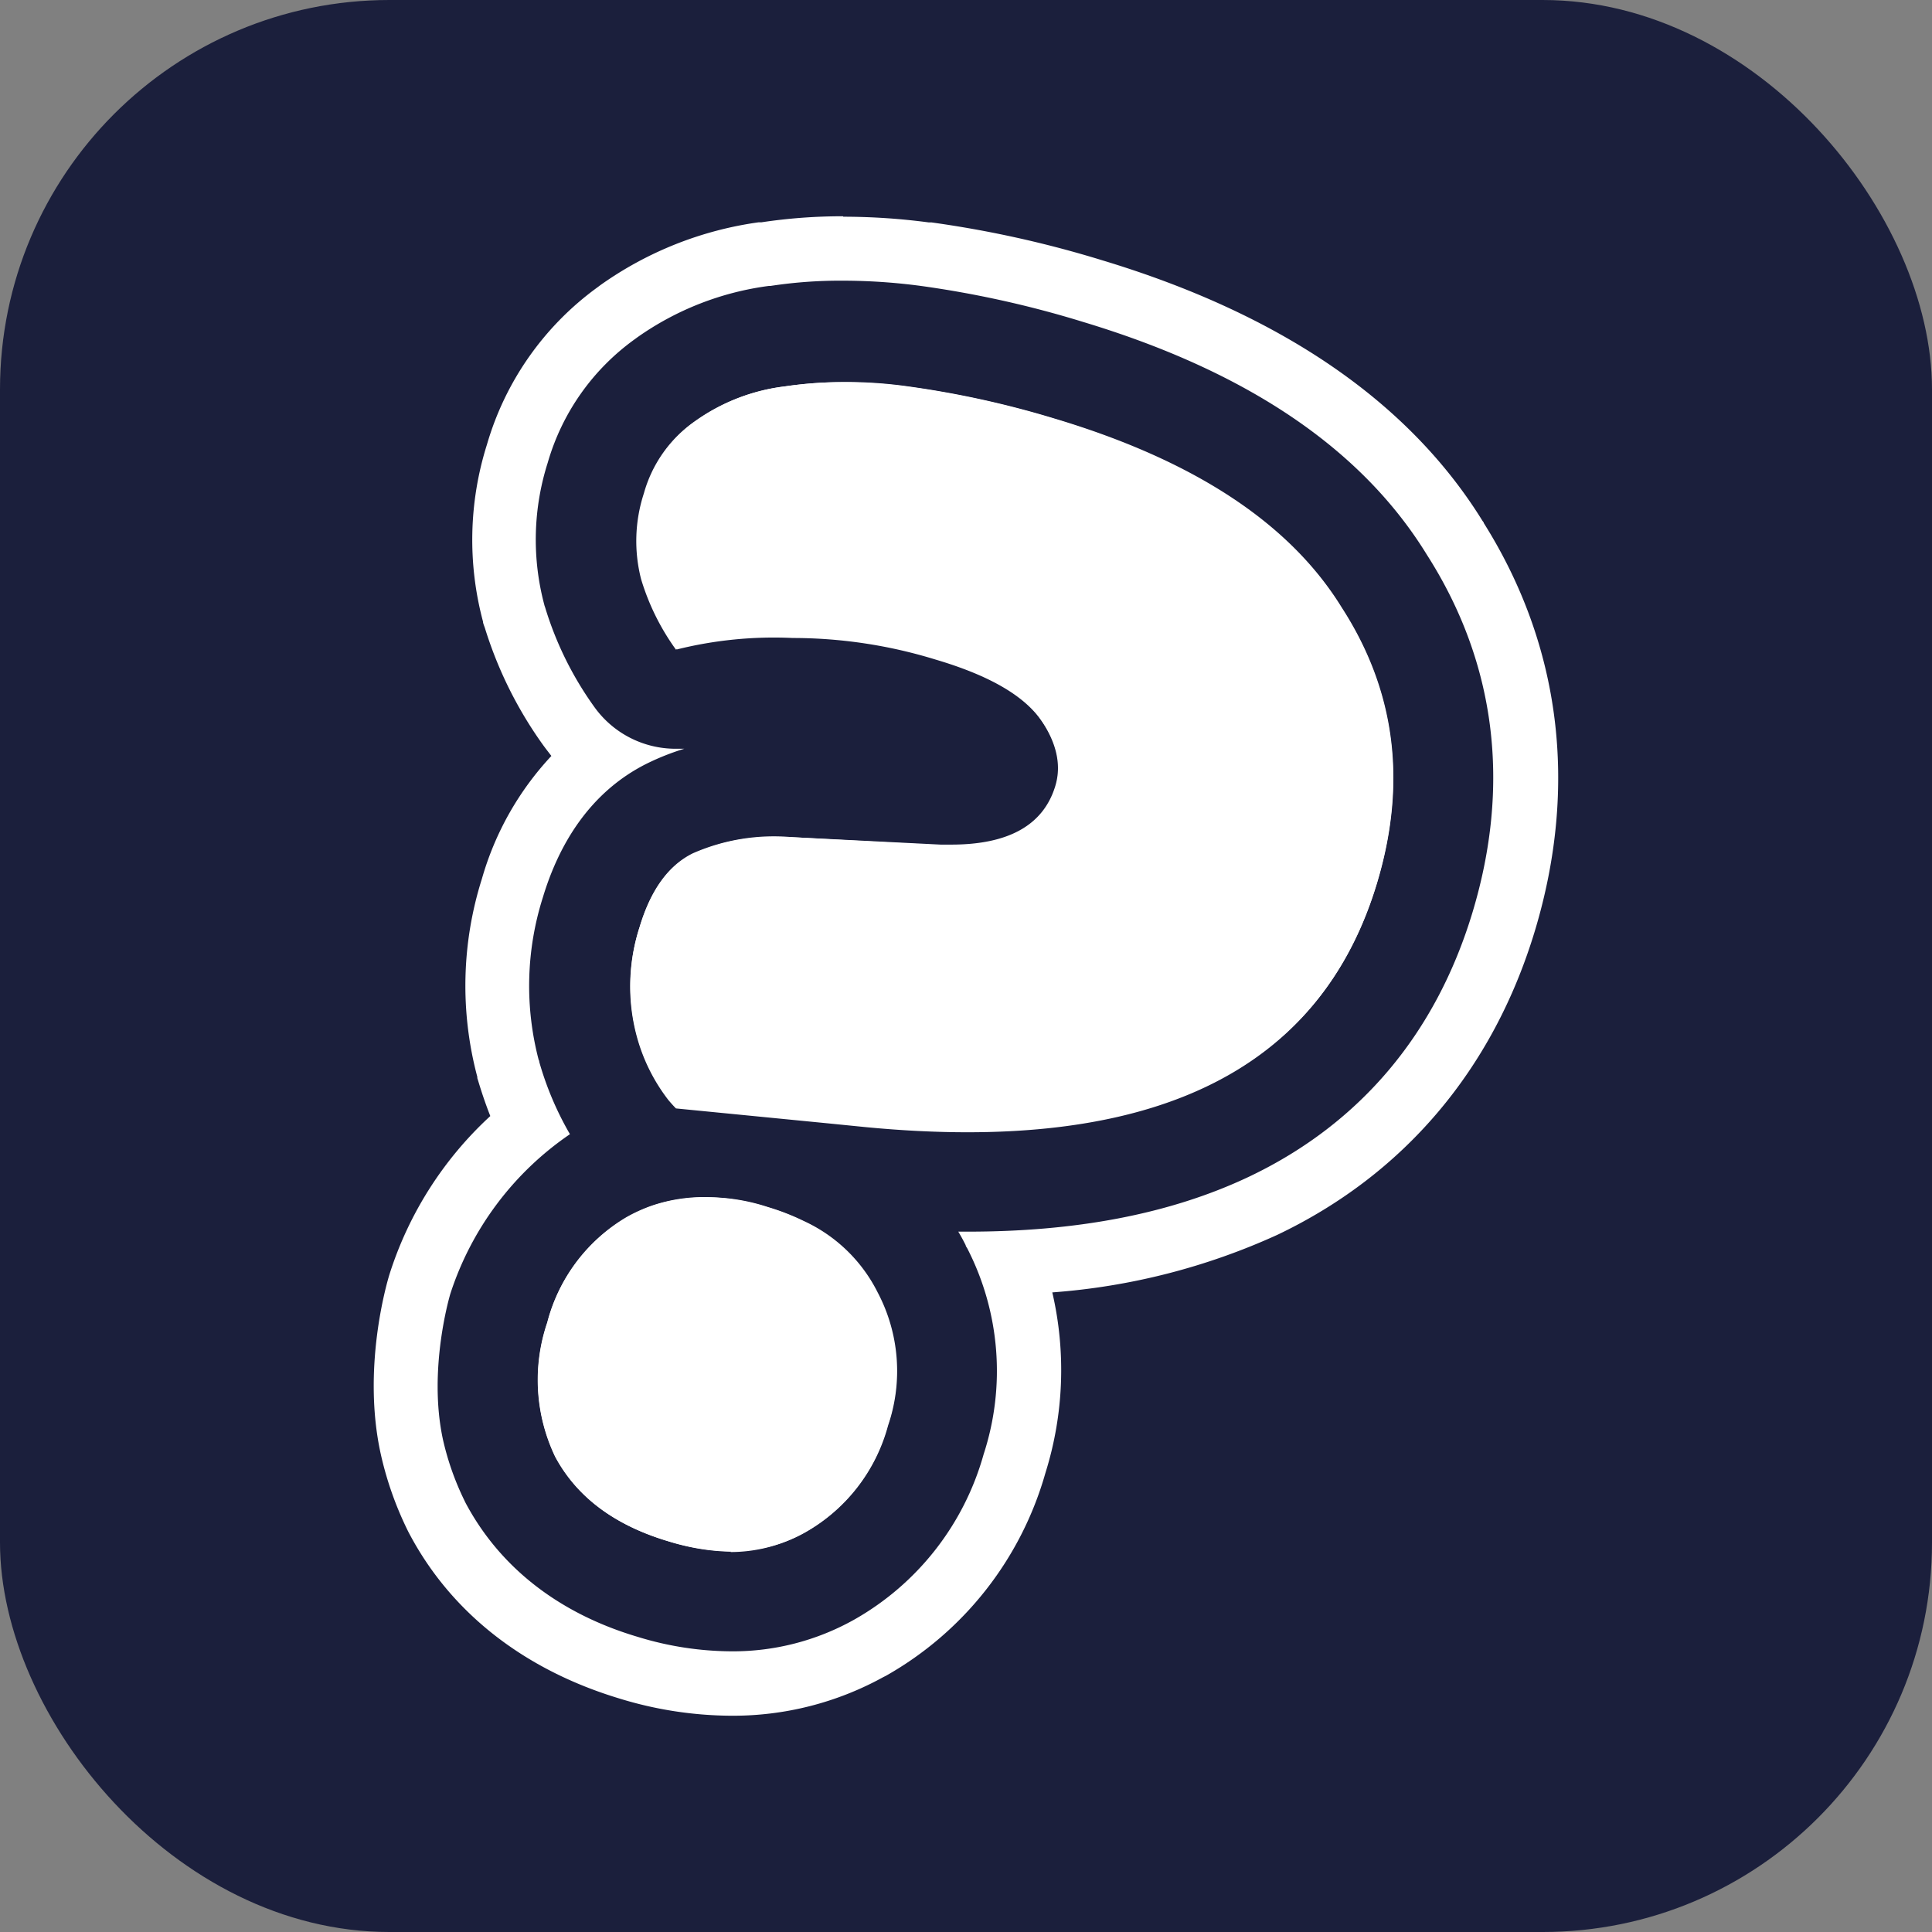 <svg xmlns="http://www.w3.org/2000/svg" version="1.1" xmlns:xlink="http://www.w3.org/1999/xlink" xmlns:svgjs="http://svgjs.dev/svgjs" width="180" height="180"><rect width="100%" height="100%" fill="#808080" stroke="none"/><svg xmlns="http://www.w3.org/2000/svg" viewBox="0 0 180 180"><defs><style>.cls-1{fill:#1b1f3c;}.cls-2{fill:#fff;}</style></defs><g id="SvgjsG1017" data-name="Layer 2"><g id="SvgjsG1016" data-name="Layer 1"><rect class="cls-1" width="180" height="180" rx="36.28"></rect><path class="cls-1" d="M68.13,156.85a33.09,33.09,0,0,1-9.53-1.47c-8.08-2.43-14.22-7.22-17.76-13.83q-.12-.23-.24-.48a28.64,28.64,0,0,1-2.18-6.24c-1.6-7.32.64-14.86.74-15.17a31.17,31.17,0,0,1,10.16-14.85,35,35,0,0,1-1.89-5s-.06-.21-.07-.23a30.26,30.26,0,0,1,.41-16.82,23.71,23.71,0,0,1,8-12.29,12.29,12.29,0,0,1-2.77-2.76,34.52,34.52,0,0,1-5-10.11,3.23,3.23,0,0,1-.14-.47,26.44,26.44,0,0,1,.35-14.83,24.67,24.67,0,0,1,9.2-13.05l.23-.17a30.37,30.37,0,0,1,13.54-5.34l.2,0a47,47,0,0,1,7.13-.52,60.72,60.72,0,0,1,7.57.5l.18,0a99,99,0,0,1,15.51,3.45c15.91,4.8,27.26,12.52,33.73,23l.09.17c6.74,10.66,8.29,23,4.48,35.6-3.65,12.08-11.39,21.24-22.4,26.48-6.66,3.15-14.6,4.94-23.64,5.33a28.35,28.35,0,0,1,.49,18.69,28.68,28.68,0,0,1-13.46,17.15l-.16.09A26.08,26.08,0,0,1,68.13,156.85Zm-13.74-22.5c1.62,3,4.45,5.08,8.65,6.35a17.88,17.88,0,0,0,5.07.82,10.75,10.75,0,0,0,5.45-1.38,13.25,13.25,0,0,0,6.31-8.2,12.71,12.71,0,0,0-.74-10.09l0-.11a11.47,11.47,0,0,0-5.53-5.3,19.77,19.77,0,0,0-2.86-1.11,17.55,17.55,0,0,0-5-.8,12.2,12.2,0,0,0-2.87.33c-.35.09-.68.19-1,.29a12.09,12.09,0,0,0-1.88.85,13,13,0,0,0-6.08,8.08A13.59,13.59,0,0,0,54.39,134.35Zm23.18-32.74L81,102c3.21.31,6.31.47,9.2.47,19.45,0,31-6.86,35.23-21,2.59-8.56,1.64-16.16-2.9-23.22S109.59,45.5,97.36,41.81a85.36,85.36,0,0,0-13.22-3,45.53,45.53,0,0,0-5.57-.37,32.23,32.23,0,0,0-4.94.36,15.07,15.07,0,0,0-7.06,2.7,9.22,9.22,0,0,0-3.64,5.16,11.35,11.35,0,0,0-.24,6.37,18.56,18.56,0,0,0,1.72,4,42.64,42.64,0,0,1,8.06-.69l1.45,0H74a48.38,48.38,0,0,1,14,2.15c5.69,1.72,9.39,3.88,11.31,6.6,2.73,3.64,2.56,6.92,1.92,9-1,3.46-4.07,7.59-12.56,7.59l-1.09,0L73.66,81c-.42,0-.86,0-1.28,0a14.73,14.73,0,0,0-6.52,1.25c-1.48.74-2.62,2.42-3.4,5a14.81,14.81,0,0,0-.29,8.36,14.57,14.57,0,0,0,2.26,4.81Z"></path><path class="cls-2" d="M78.54,26.15a55.3,55.3,0,0,1,7.19.48h0A95.65,95.65,0,0,1,100.93,30c14.19,4.28,25.54,11.16,32,21.67h0c6.51,10.18,7.81,21.56,4.26,33.33-3.38,11.2-10.38,19.66-20.82,24.63-7.49,3.55-16.32,5.12-26.18,5.12h-.91c.25.41.47.82.69,1.26,0,.11.11.21.16.32a25,25,0,0,1,1.51,19.17,25.6,25.6,0,0,1-12.06,15.4h0a23.11,23.11,0,0,1-11.48,2.95,30.11,30.11,0,0,1-8.66-1.34c-6.77-2-12.56-6-16-12.37-.06-.11-.11-.21-.16-.32a25.87,25.87,0,0,1-2-5.65c-1.45-6.62.68-13.64.68-13.64a28.72,28.72,0,0,1,11.14-14.86,29.5,29.5,0,0,1-2.86-6.74c0-.05,0-.11-.05-.17a27.24,27.24,0,0,1,.39-15.16c1.46-4.84,4.32-9.79,9.71-12.47h0a23.26,23.26,0,0,1,3.46-1.37c-.28,0-.55,0-.83,0a9.31,9.31,0,0,1-7.53-3.87,31.51,31.51,0,0,1-4.61-9.33,1.42,1.42,0,0,1-.07-.22,23.61,23.61,0,0,1,.32-13.23,21.5,21.5,0,0,1,8.13-11.52l.19-.14a27.41,27.41,0,0,1,12.28-4.81l.15,0a43,43,0,0,1,6.67-.49M63.05,60.45a35.34,35.34,0,0,1,9.42-1.09l1.38,0H74a45.43,45.43,0,0,1,13.1,2c5,1.5,8.21,3.32,9.72,5.46s2.14,4.31,1.5,6.41c-1.1,3.63-4.33,5.46-9.69,5.46l-1,0L73.83,78c-.5,0-1,0-1.45,0a17.42,17.42,0,0,0-7.85,1.57q-3.39,1.68-4.94,6.81a17.87,17.87,0,0,0-.31,10,16.89,16.89,0,0,0,3,6.12c.23.27.46.53.7.77l11,1.08,3.26.32,3.4.34q5,.48,9.5.48,31.13,0,38.11-23.12,4.25-14.05-3.25-25.71-7.29-11.76-26.81-17.65a88,88,0,0,0-13.69-3,46.62,46.62,0,0,0-6-.4,34.44,34.44,0,0,0-5.4.4,18.11,18.11,0,0,0-8.38,3.25,12.16,12.16,0,0,0-4.73,6.7,14.3,14.3,0,0,0-.26,8,22,22,0,0,0,3.25,6.57m5.06,84.07A14,14,0,0,0,75,142.76a16.27,16.27,0,0,0,7.7-9.95,15.69,15.69,0,0,0-1-12.38,14.44,14.44,0,0,0-6.91-6.68,21.63,21.63,0,0,0-3.32-1.29,20.33,20.33,0,0,0-5.86-.93,14.92,14.92,0,0,0-3.57.42c-.42.1-.83.22-1.23.35a14.68,14.68,0,0,0-2.43,1.09A16,16,0,0,0,51,123.22a16.6,16.6,0,0,0,.74,12.5q3,5.61,10.45,7.85a20.72,20.72,0,0,0,5.94,1M78.54,20.15a50.47,50.47,0,0,0-7.59.56l-.26,0a33.36,33.36,0,0,0-14.76,5.86l-.28.21A27.6,27.6,0,0,0,45.37,41.41,29.48,29.48,0,0,0,45,57.91c0,.16.1.37.18.61a37.9,37.9,0,0,0,5.43,10.91c.24.33.5.66.76,1A28,28,0,0,0,44.9,81.87a33,33,0,0,0-.43,18.46s0,.07,0,.1.06.19.09.3c.34,1.13.71,2.21,1.12,3.25a34,34,0,0,0-9.4,14.77c-.28.91-2.55,8.78-.81,16.7a31.77,31.77,0,0,0,2.41,6.93c.1.21.2.41.32.63,3.9,7.29,10.66,12.57,19.52,15.24a35.88,35.88,0,0,0,10.39,1.6,29,29,0,0,0,14.19-3.6l.24-.12a31.59,31.59,0,0,0,14.86-18.9,32,32,0,0,0,.64-16.82A61.3,61.3,0,0,0,119,115.05c11.8-5.62,20.1-15.41,24-28.32,4.06-13.47,2.41-26.6-4.76-38,0-.08-.09-.15-.13-.22-6.86-11.08-18.78-19.24-35.42-24.26a101.17,101.17,0,0,0-15.92-3.53l-.25,0h0a61.1,61.1,0,0,0-7.95-.53Zm-13,32.06a8.5,8.5,0,0,1,.24-4.64,6.18,6.18,0,0,1,2.41-3.5l.14-.1A12,12,0,0,1,74,41.83h.09a28.84,28.84,0,0,1,4.48-.33,41.94,41.94,0,0,1,5.21.35A84,84,0,0,1,96.5,44.68c11.51,3.48,19.39,8.55,23.44,15.07a.22.22,0,0,0,0,.08c4,6.28,4.87,13.06,2.55,20.73-2.44,8.1-8.45,18.86-32.36,18.86-2.79,0-5.8-.15-8.93-.45l-3.38-.34-3.27-.32-8.45-.83a15.14,15.14,0,0,1-1.1-2.8A12,12,0,0,1,65.33,88c.51-1.67,1.18-2.82,1.86-3.16a12,12,0,0,1,5.19-.94l1.16,0,13.82.75h.09l1.21,0c10.88,0,14.34-6.1,15.43-9.73.83-2.73,1.1-7-2.4-11.68-2.33-3.25-6.53-5.76-12.83-7.66A51.23,51.23,0,0,0,74,53.38h-.12l-1.44,0a50.19,50.19,0,0,0-6.35.38c-.21-.5-.4-1-.56-1.53ZM62.79,118a7.38,7.38,0,0,1,.72-.2,9.16,9.16,0,0,1,2.18-.26,14.66,14.66,0,0,1,4.13.67,15.9,15.9,0,0,1,2.41.94,8.51,8.51,0,0,1,4.15,3.92c0,.07.07.14.11.2a9.74,9.74,0,0,1,.5,7.82,10.25,10.25,0,0,1-4.88,6.44,7.87,7.87,0,0,1-4,1,14.81,14.81,0,0,1-4.21-.69c-3.37-1-5.61-2.61-6.84-4.85a10.62,10.62,0,0,1-.34-8,10,10,0,0,1,4.68-6.34,8.32,8.32,0,0,1,1.39-.63Z"></path><path class="cls-2" d="M82.74,132.81a16.27,16.27,0,0,1-7.7,9.95q-5.43,3.06-12.87.81t-10.45-7.85a16.6,16.6,0,0,1-.74-12.5,16,16,0,0,1,7.48-9.83,14.68,14.68,0,0,1,2.43-1.09c.4-.13.81-.25,1.23-.35a17.9,17.9,0,0,1,9.43.51,21.63,21.63,0,0,1,3.32,1.29,14.44,14.44,0,0,1,6.91,6.68A15.69,15.69,0,0,1,82.74,132.81Z"></path><path class="cls-2" d="M128.29,82.3q-8,26.46-47.61,22.64l-3.4-.34L74,104.28,63,103.2c-.24-.24-.47-.5-.7-.77a16.89,16.89,0,0,1-3-6.12,17.87,17.87,0,0,1,.31-10q1.54-5.13,4.94-6.81A18.82,18.82,0,0,1,73.83,78l13.86.75q8.91.35,10.66-5.44c.64-2.1.13-4.24-1.5-6.41s-4.76-4-9.72-5.46a45.26,45.26,0,0,0-13.28-2,37.44,37.44,0,0,0-10.8,1.07,22,22,0,0,1-3.25-6.57,14.3,14.3,0,0,1,.26-8,12.16,12.16,0,0,1,4.73-6.7,18.11,18.11,0,0,1,8.38-3.25,40.75,40.75,0,0,1,11.37,0,88,88,0,0,1,13.69,3Q117.76,44.83,125,56.59,132.53,68.23,128.29,82.3Z"></path></g></g></svg><style>@media (prefers-color-scheme: light) { :root { filter: none; } }
@media (prefers-color-scheme: dark) { :root { filter: invert(100%); } }
</style></svg>
